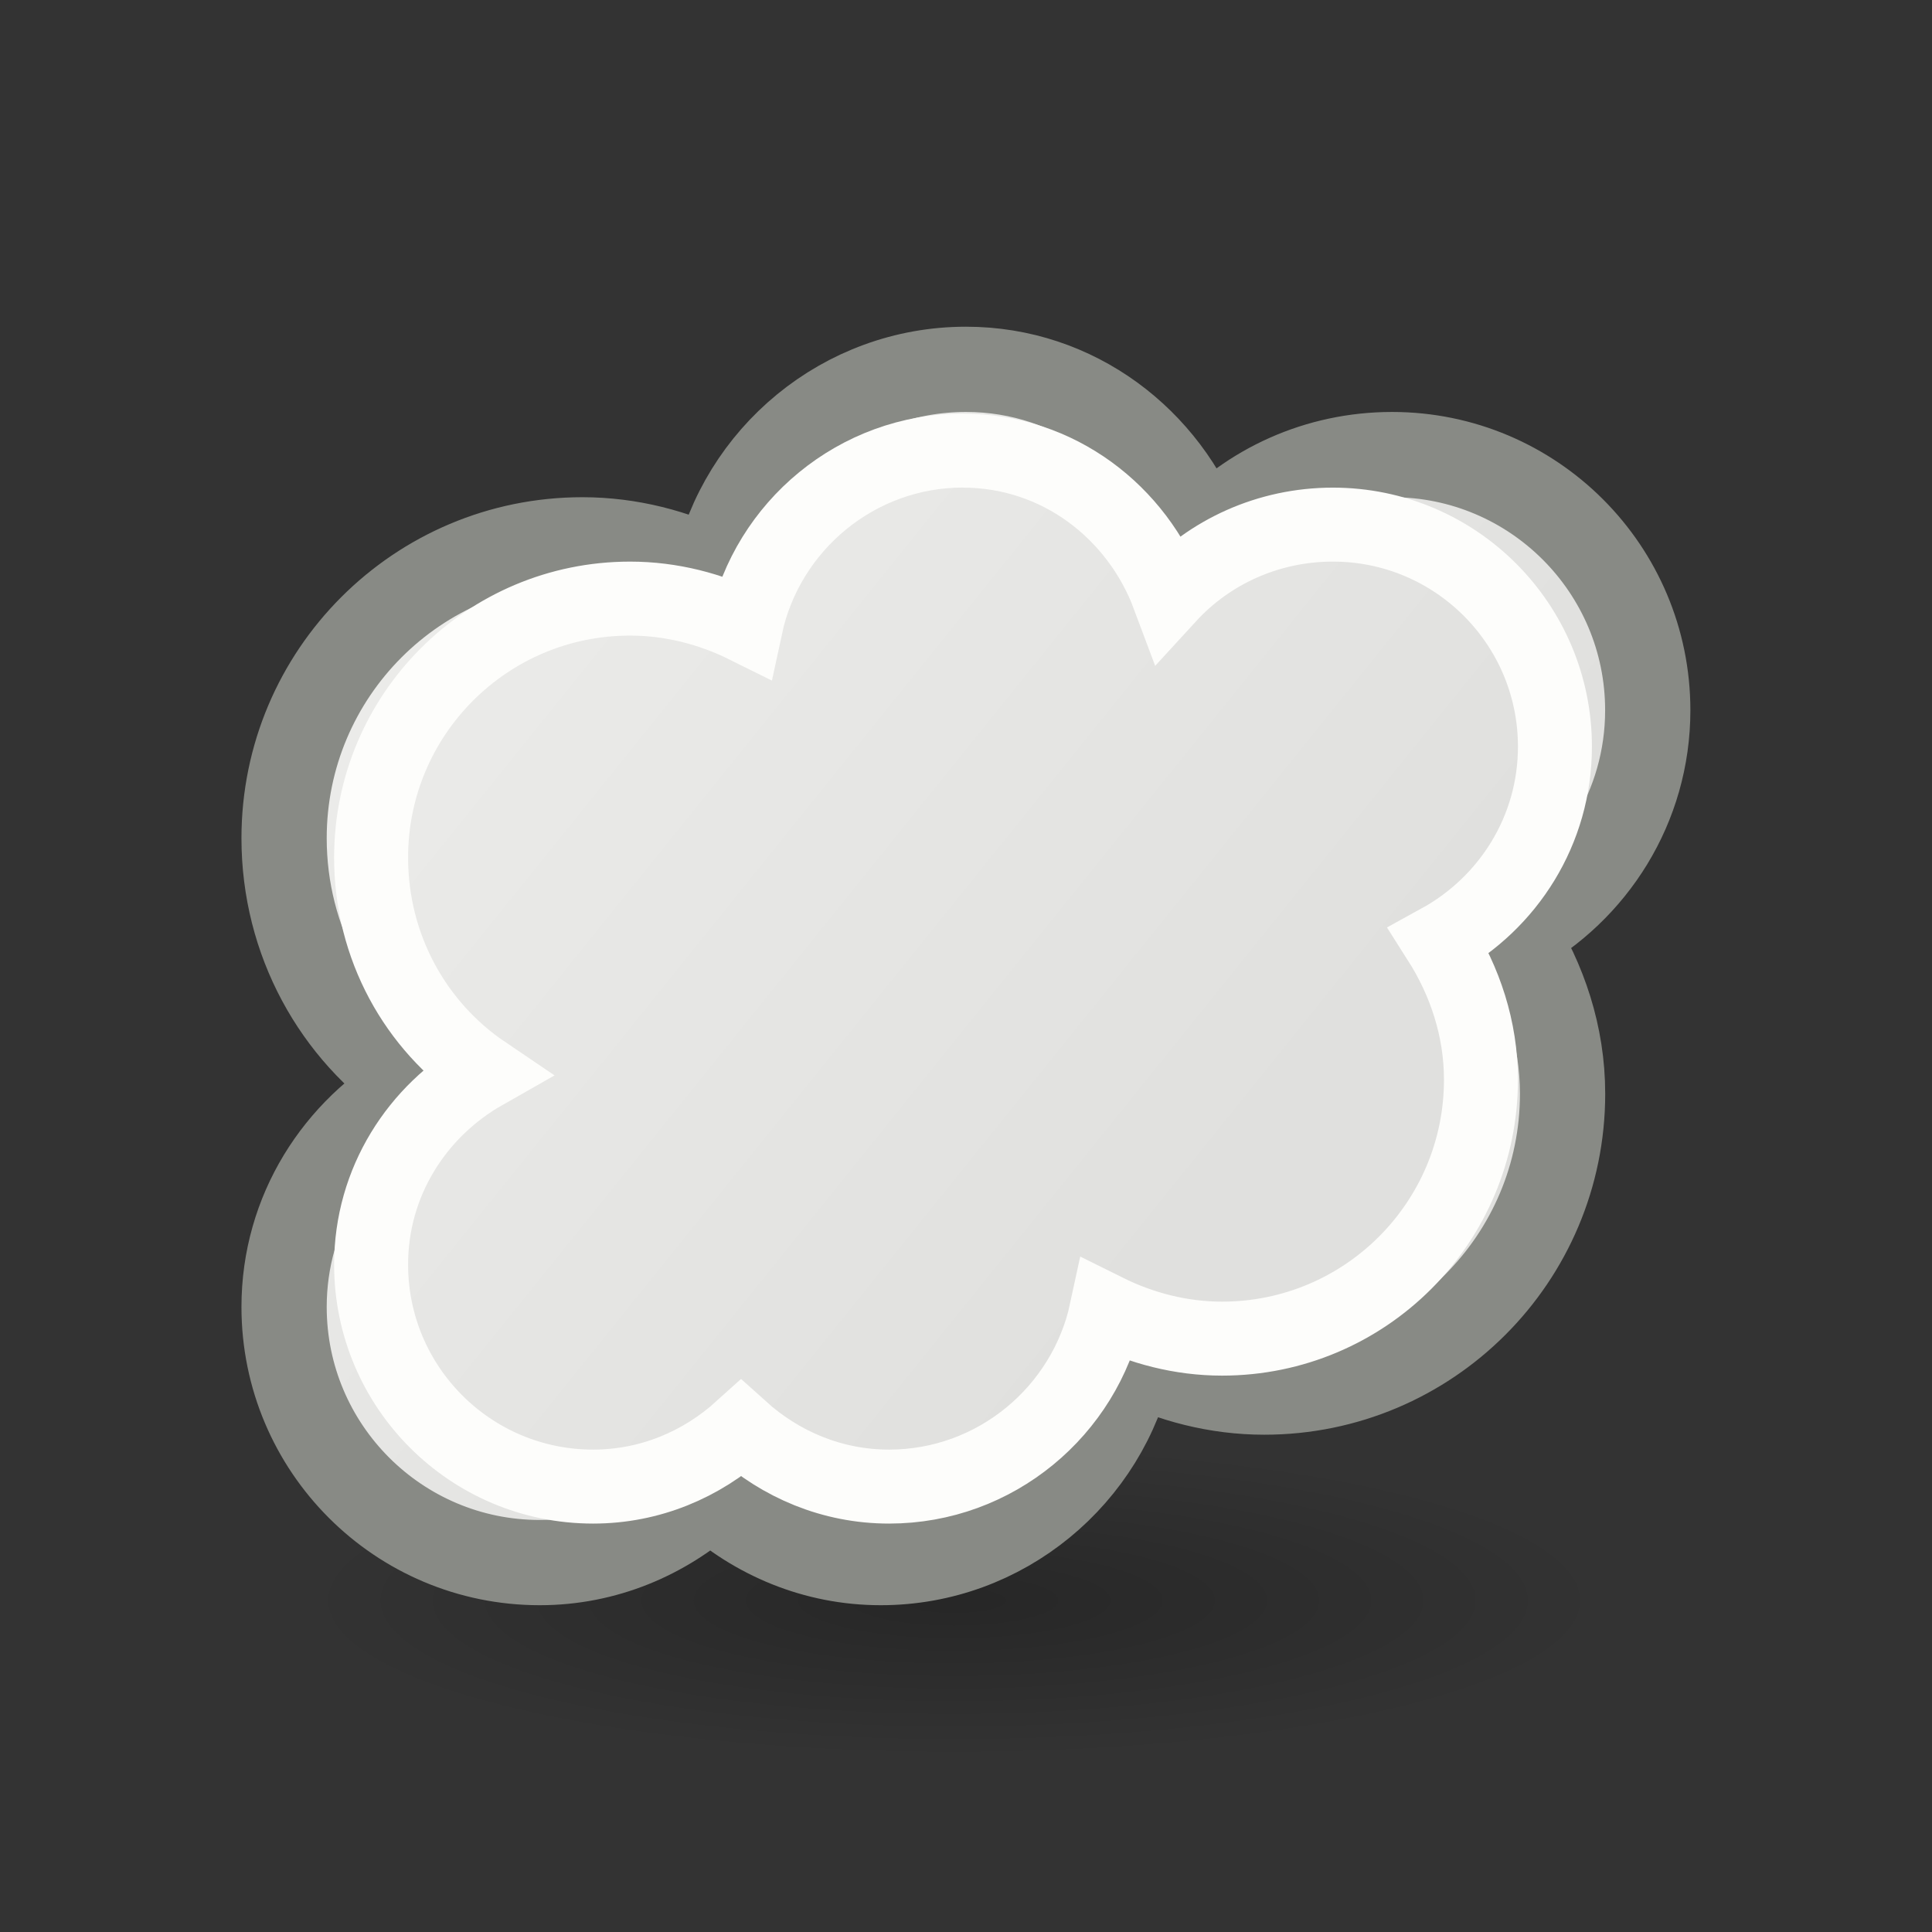 <?xml version="1.0" encoding="UTF-8" standalone="no"?>
<svg
   xmlns:dc="http://purl.org/dc/elements/1.1/"
   xmlns:cc="http://creativecommons.org/ns#"
   xmlns:rdf="http://www.w3.org/1999/02/22-rdf-syntax-ns#"
   xmlns:svg="http://www.w3.org/2000/svg"
   xmlns="http://www.w3.org/2000/svg"
   xmlns:xlink="http://www.w3.org/1999/xlink"
   xmlns:sodipodi="http://sodipodi.sourceforge.net/DTD/sodipodi-0.dtd"
   xmlns:inkscape="http://www.inkscape.org/namespaces/inkscape"
   viewBox="0 0 24 24"
   id="svg2"
   version="1.1"
   inkscape:version="0.91 r13725"
   sodipodi:docname="lc_symbolshapes.cloud.svg">
  <rect x="0" y="0" width="24" height="24" fill="#333333" stroke="none"/>
  <defs
     id="defs8">
    <radialGradient
       inkscape:collect="always"
       xlink:href="#linearGradient3941"
       id="radialGradient3947"
       cx="2.25"
       cy="16"
       fx="2.25"
       fy="16"
       r="16.875"
       gradientTransform="matrix(0.48,0,0,0.116,10.773,18.025)"
       gradientUnits="userSpaceOnUse" />
    <linearGradient
       inkscape:collect="always"
       id="linearGradient3941">
      <stop
         style="stop-color:#000000;stop-opacity:1;"
         offset="0"
         id="stop3943" />
      <stop
         style="stop-color:#000000;stop-opacity:0;"
         offset="1"
         id="stop3945" />
    </linearGradient>
    <linearGradient
       id="linearGradient6581">
      <stop
         style="stop-color:#eeeeec;stop-opacity:1;"
         offset="0"
         id="stop6583" />
      <stop
         style="stop-color:#e0e0de;stop-opacity:1;"
         offset="1"
         id="stop6585" />
    </linearGradient>
    <linearGradient
       inkscape:collect="always"
       xlink:href="#linearGradient6581"
       id="linearGradient4170"
       x1="44.305"
       y1="6.186"
       x2="55.424"
       y2="15.136"
       gradientUnits="userSpaceOnUse"
       gradientTransform="matrix(1.059,0,0,1.059,-43.059,-1.765)" />
  </defs>
  <sodipodi:namedview
     pagecolor="#ffffff"
     bordercolor="#666666"
     borderopacity="1"
     objecttolerance="10"
     gridtolerance="10"
     guidetolerance="10"
     inkscape:pageopacity="0"
     inkscape:pageshadow="2"
     inkscape:window-width="2560"
     inkscape:window-height="1377"
     id="namedview6"
     showgrid="false"
     inkscape:zoom="13.906433"
     inkscape:cx="15.796544"
     inkscape:cy="8.1895224"
     inkscape:window-x="0"
     inkscape:window-y="34"
     inkscape:window-maximized="1"
     inkscape:current-layer="svg2" />
  <ellipse
     style="color:#000000;display:block;overflow:visible;visibility:visible;opacity:0.245;fill:url(#radialGradient3947);fill-opacity:1;fill-rule:evenodd;stroke:none;stroke-width:1;stroke-linecap:butt;stroke-linejoin:miter;stroke-miterlimit:4;stroke-dasharray:none;stroke-dashoffset:0;stroke-opacity:1;marker:none;marker-start:none;marker-mid:none;marker-end:none"
     id="path2193"
     cx="11.853"
     cy="19.886"
     rx="8.098"
     ry="1.963" />
  <path
     style="fill:url(#linearGradient4170);fill-opacity:1;stroke:#888a85;stroke-width:1.059;stroke-opacity:1"
     d="m 12,4.588 c -1.524,0 -2.802,1.083 -3.11,2.515 C 8.394,6.856 7.827,6.706 7.235,6.706 c -2.047,0 -3.706,1.659 -3.706,3.706 0,1.279 0.636,2.411 1.621,3.077 -0.962,0.546 -1.621,1.561 -1.621,2.746 0,1.754 1.422,3.176 3.176,3.176 0.818,0 1.555,-0.32 2.118,-0.827 0.563,0.508 1.3,0.827 2.118,0.827 1.524,0 2.802,-1.083 3.11,-2.515 0.496,0.247 1.063,0.397 1.654,0.397 2.047,0 3.706,-1.659 3.706,-3.706 0,-0.73 -0.231,-1.411 -0.596,-1.985 0.983,-0.54 1.654,-1.579 1.654,-2.779 0,-1.754 -1.422,-3.176 -3.176,-3.176 -0.927,0 -1.769,0.392 -2.349,1.026 C 14.494,5.467 13.363,4.588 12,4.588 Z"
     id="path4"
     inkscape:connector-curvature="0" />
  <path
     style="fill:none;fill-opacity:1;stroke:#fdfdfb;stroke-width:0.919;stroke-miterlimit:4;stroke-dasharray:none;stroke-opacity:1"
     d="m 11.964,5.597 c -1.323,0 -2.433,0.94 -2.7,2.183 C 8.833,7.566 8.341,7.436 7.827,7.436 c -1.777,0 -3.217,1.44 -3.217,3.217 0,1.111 0.552,2.093 1.408,2.672 -0.835,0.474 -1.408,1.355 -1.408,2.384 0,1.523 1.235,2.758 2.758,2.758 0.71,0 1.35,-0.277 1.838,-0.718 0.489,0.441 1.128,0.718 1.838,0.718 1.323,0 2.433,-0.94 2.7,-2.183 0.431,0.214 0.923,0.345 1.436,0.345 1.777,0 3.217,-1.44 3.217,-3.217 0,-0.634 -0.2,-1.225 -0.517,-1.724 0.853,-0.469 1.436,-1.37 1.436,-2.413 0,-1.523 -1.235,-2.758 -2.758,-2.758 -0.805,0 -1.535,0.34 -2.04,0.891 -0.391,-1.047 -1.373,-1.81 -2.557,-1.81 z"
     id="path4-5"
     inkscape:connector-curvature="0" />
</svg>
